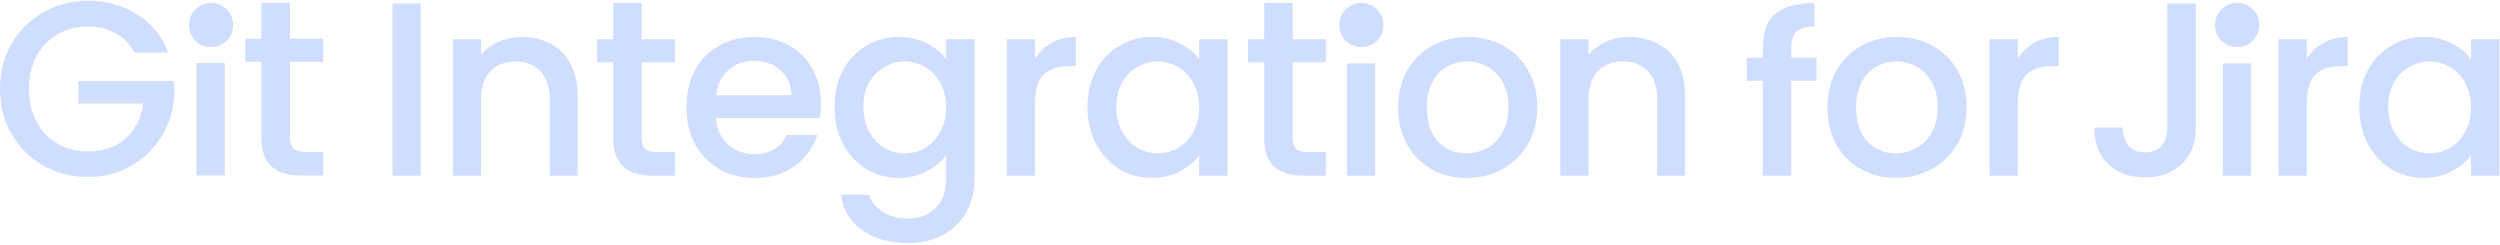 <svg width="1204" height="118" viewBox="0 0 1204 118" fill="none" xmlns="http://www.w3.org/2000/svg">
<path d="M202.628 1.707V84.605H189.031V1.707H202.628Z" fill="#CFDDFF"/>
<path d="M251.254 17.81C256.423 17.81 261.035 18.883 265.09 21.03C269.225 23.177 272.446 26.358 274.752 30.572C277.058 34.787 278.211 39.876 278.211 45.84V84.605H264.733V47.868C264.733 41.983 263.261 37.49 260.319 34.389C257.377 31.209 253.361 29.618 248.272 29.618C243.183 29.618 239.128 31.209 236.106 34.389C233.164 37.49 231.693 41.983 231.693 47.868V84.605H218.095V18.883H231.693V26.398C233.919 23.694 236.742 21.587 240.161 20.076C243.66 18.565 247.358 17.81 251.254 17.81Z" fill="#CFDDFF"/>
<path d="M309.034 29.976V66.356C309.034 68.821 309.59 70.61 310.704 71.723C311.896 72.757 313.884 73.274 316.667 73.274H325.017V84.605H314.282C308.159 84.605 303.467 83.174 300.207 80.311C296.947 77.448 295.317 72.797 295.317 66.356V29.976H287.564V18.883H295.317V1.425H309.034V18.883H325.017V29.976H309.034Z" fill="#CFDDFF"/>
<path d="M395.399 50.134C395.399 52.599 395.24 54.825 394.922 56.813H344.706C345.104 62.062 347.052 66.276 350.551 69.457C354.049 72.638 358.343 74.228 363.432 74.228C370.748 74.228 375.917 71.166 378.939 65.044H393.61C391.622 71.087 388.004 76.057 382.755 79.953C377.587 83.77 371.146 85.679 363.432 85.679C357.151 85.679 351.505 84.287 346.495 81.504C341.565 78.641 337.669 74.665 334.806 69.576C332.023 64.407 330.631 58.444 330.631 51.684C330.631 44.925 331.983 39.001 334.687 33.912C337.47 28.744 341.326 24.767 346.257 21.984C351.266 19.201 356.992 17.81 363.432 17.81C369.635 17.81 375.161 19.162 380.012 21.865C384.863 24.569 388.64 28.386 391.343 33.316C394.047 38.166 395.399 43.772 395.399 50.134ZM381.205 45.84C381.125 40.83 379.336 36.815 375.837 33.793C372.339 30.771 368.005 29.26 362.836 29.26C358.145 29.26 354.129 30.771 350.789 33.793C347.449 36.735 345.461 40.751 344.825 45.84H381.205Z" fill="#CFDDFF"/>
<path d="M432.874 17.81C437.963 17.81 442.456 18.843 446.352 20.911C450.328 22.899 453.43 25.404 455.656 28.425V18.883H469.373V85.679C469.373 91.722 468.101 97.09 465.556 101.781C463.012 106.552 459.314 110.29 454.463 112.993C449.692 115.697 443.967 117.049 437.287 117.049C428.381 117.049 420.986 114.941 415.102 110.727C409.218 106.592 405.878 100.946 405.083 93.79H418.561C419.595 97.209 421.781 99.952 425.121 102.02C428.54 104.167 432.596 105.24 437.287 105.24C442.774 105.24 447.187 103.57 450.527 100.231C453.946 96.891 455.656 92.04 455.656 85.679V74.705C453.35 77.806 450.209 80.43 446.233 82.577C442.337 84.645 437.884 85.679 432.874 85.679C427.149 85.679 421.901 84.247 417.13 81.385C412.438 78.442 408.701 74.387 405.918 69.218C403.214 63.97 401.862 58.046 401.862 51.446C401.862 44.846 403.214 39.001 405.918 33.912C408.701 28.823 412.438 24.887 417.13 22.104C421.901 19.241 427.149 17.81 432.874 17.81ZM455.656 51.684C455.656 47.152 454.702 43.216 452.793 39.876C450.965 36.536 448.539 33.992 445.518 32.242C442.496 30.493 439.236 29.618 435.737 29.618C432.238 29.618 428.978 30.493 425.956 32.242C422.934 33.912 420.469 36.417 418.561 39.757C416.732 43.017 415.818 46.913 415.818 51.446C415.818 55.978 416.732 59.954 418.561 63.374C420.469 66.793 422.934 69.417 425.956 71.246C429.057 72.995 432.318 73.87 435.737 73.87C439.236 73.87 442.496 72.995 445.518 71.246C448.539 69.497 450.965 66.952 452.793 63.612C454.702 60.193 455.656 56.217 455.656 51.684Z" fill="#CFDDFF"/>
<path d="M498.445 28.425C500.433 25.086 503.057 22.501 506.317 20.672C509.657 18.764 513.593 17.81 518.126 17.81V31.884H514.667C509.339 31.884 505.283 33.236 502.5 35.94C499.797 38.644 498.445 43.335 498.445 50.015V84.605H484.847V18.883H498.445V28.425Z" fill="#CFDDFF"/>
<path d="M523.707 51.446C523.707 44.846 525.058 39.001 527.762 33.912C530.545 28.823 534.282 24.887 538.974 22.104C543.745 19.241 548.993 17.81 554.719 17.81C559.887 17.81 564.38 18.843 568.197 20.911C572.093 22.899 575.194 25.404 577.501 28.425V18.883H591.217V84.605H577.501V74.824C575.194 77.926 572.054 80.51 568.078 82.577C564.102 84.645 559.569 85.679 554.48 85.679C548.834 85.679 543.666 84.247 538.974 81.385C534.282 78.442 530.545 74.387 527.762 69.218C525.058 63.97 523.707 58.046 523.707 51.446ZM577.501 51.684C577.501 47.152 576.546 43.216 574.638 39.876C572.809 36.536 570.384 33.992 567.362 32.242C564.34 30.493 561.08 29.618 557.581 29.618C554.082 29.618 550.822 30.493 547.8 32.242C544.779 33.912 542.314 36.417 540.405 39.757C538.576 43.017 537.662 46.913 537.662 51.446C537.662 55.978 538.576 59.954 540.405 63.374C542.314 66.793 544.779 69.417 547.8 71.246C550.902 72.995 554.162 73.87 557.581 73.87C561.08 73.87 564.34 72.995 567.362 71.246C570.384 69.497 572.809 66.952 574.638 63.612C576.546 60.193 577.501 56.217 577.501 51.684Z" fill="#CFDDFF"/>
<path d="M622.556 29.976V66.356C622.556 68.821 623.112 70.61 624.225 71.723C625.418 72.757 627.406 73.274 630.189 73.274H638.539V84.605H627.804C621.681 84.605 616.989 83.174 613.729 80.311C610.469 77.448 608.839 72.797 608.839 66.356V29.976H601.086V18.883H608.839V1.425H622.556V18.883H638.539V29.976H622.556Z" fill="#CFDDFF"/>
<path d="M662.283 30.572V84.605H648.686V30.572H662.283Z" fill="#CFDDFF"/>
<path d="M706.257 85.679C700.055 85.679 694.449 84.287 689.439 81.504C684.43 78.641 680.494 74.665 677.631 69.576C674.768 64.407 673.337 58.444 673.337 51.684C673.337 45.005 674.808 39.081 677.75 33.912C680.692 28.744 684.708 24.767 689.797 21.984C694.886 19.201 700.572 17.81 706.854 17.81C713.136 17.81 718.821 19.201 723.91 21.984C729 24.767 733.015 28.744 735.957 33.912C738.9 39.081 740.371 45.005 740.371 51.684C740.371 58.364 738.86 64.288 735.838 69.457C732.816 74.626 728.682 78.641 723.433 81.504C718.265 84.287 712.539 85.679 706.257 85.679ZM706.257 73.87C709.756 73.87 713.016 73.035 716.038 71.365C719.139 69.695 721.644 67.191 723.553 63.851C725.461 60.511 726.415 56.456 726.415 51.684C726.415 46.913 725.501 42.898 723.672 39.638C721.843 36.298 719.418 33.793 716.396 32.123C713.374 30.453 710.114 29.618 706.615 29.618C703.116 29.618 699.856 30.453 696.835 32.123C693.892 33.793 691.547 36.298 689.797 39.638C688.048 42.898 687.173 46.913 687.173 51.684C687.173 58.762 688.962 64.248 692.541 68.145C696.198 71.962 700.771 73.87 706.257 73.87Z" fill="#CFDDFF"/>
<path d="M784.586 17.81C789.755 17.81 794.367 18.883 798.422 21.03C802.557 23.177 805.778 26.358 808.084 30.572C810.39 34.787 811.543 39.876 811.543 45.84V84.605H798.064V47.868C798.064 41.983 796.593 37.49 793.651 34.389C790.709 31.209 786.693 29.618 781.604 29.618C776.515 29.618 772.46 31.209 769.438 34.389C766.496 37.49 765.025 41.983 765.025 47.868V84.605H751.427V18.883H765.025V26.398C767.251 23.694 770.074 21.587 773.493 20.076C776.992 18.565 780.69 17.81 784.586 17.81Z" fill="#CFDDFF"/>
<path d="M874.834 38.912H862.668V84.605H848.951V38.912H841.198V27.82H848.951V23.168C848.951 15.614 850.939 10.127 854.915 6.707C858.97 3.209 865.292 1.459 873.88 1.459V12.791C869.745 12.791 866.842 13.586 865.172 15.176C863.503 16.687 862.668 19.351 862.668 23.168V27.82H874.834V38.912Z" fill="#CFDDFF"/>
<path d="M913.006 85.679C906.804 85.679 901.198 84.287 896.188 81.504C891.179 78.641 887.242 74.665 884.38 69.576C881.517 64.407 880.086 58.444 880.086 51.684C880.086 45.005 881.557 39.081 884.499 33.912C887.441 28.744 891.457 24.767 896.546 21.984C901.635 19.201 907.321 17.81 913.603 17.81C919.885 17.81 925.57 19.201 930.659 21.984C935.749 24.767 939.764 28.744 942.706 33.912C945.649 39.081 947.12 45.005 947.12 51.684C947.12 58.364 945.609 64.288 942.587 69.457C939.565 74.626 935.43 78.641 930.182 81.504C925.014 84.287 919.288 85.679 913.006 85.679ZM913.006 73.87C916.505 73.87 919.765 73.035 922.787 71.365C925.888 69.695 928.393 67.191 930.302 63.851C932.21 60.511 933.164 56.456 933.164 51.684C933.164 46.913 932.25 42.898 930.421 39.638C928.592 36.298 926.167 33.793 923.145 32.123C920.123 30.453 916.863 29.618 913.364 29.618C909.865 29.618 906.605 30.453 903.584 32.123C900.641 33.793 898.296 36.298 896.546 39.638C894.797 42.898 893.922 46.913 893.922 51.684C893.922 58.762 895.711 64.248 899.29 68.145C902.947 71.962 907.52 73.87 913.006 73.87Z" fill="#CFDDFF"/>
<path d="M971.774 28.425C973.762 25.086 976.386 22.501 979.646 20.672C982.986 18.764 986.922 17.81 991.454 17.81V31.884H987.995C982.668 31.884 978.612 33.236 975.829 35.94C973.126 38.644 971.774 43.335 971.774 50.015V84.605H958.176V18.883H971.774V28.425Z" fill="#CFDDFF"/>
<path d="M1057.5 1.707V61.465C1057.5 68.861 1055.23 74.705 1050.7 78.999C1046.25 83.293 1040.36 85.44 1033.05 85.44C1025.73 85.44 1019.81 83.293 1015.28 78.999C1010.82 74.705 1008.6 68.861 1008.6 61.465H1022.31C1022.39 65.123 1023.31 68.025 1025.06 70.172C1026.89 72.32 1029.55 73.393 1033.05 73.393C1036.55 73.393 1039.21 72.32 1041.04 70.172C1042.87 67.946 1043.78 65.044 1043.78 61.465V1.707H1057.5Z" fill="#CFDDFF"/>
<path d="M1084.13 30.572V84.605H1070.53V30.572H1084.13Z" fill="#CFDDFF"/>
<path d="M1110.96 28.425C1112.95 25.086 1115.57 22.501 1118.83 20.672C1122.17 18.764 1126.11 17.81 1130.64 17.81V31.884H1127.18C1121.85 31.884 1117.8 33.236 1115.02 35.94C1112.31 38.644 1110.96 43.335 1110.96 50.015V84.605H1097.36V18.883H1110.96V28.425Z" fill="#CFDDFF"/>
<path d="M1136.22 51.446C1136.22 44.846 1137.57 39.001 1140.28 33.912C1143.06 28.823 1146.8 24.887 1151.49 22.104C1156.26 19.241 1161.51 17.81 1167.23 17.81C1172.4 17.81 1176.9 18.843 1180.71 20.911C1184.61 22.899 1187.71 25.404 1190.02 28.425V18.883H1203.73V84.605H1190.02V74.824C1187.71 77.926 1184.57 80.51 1180.59 82.577C1176.62 84.645 1172.08 85.679 1167 85.679C1161.35 85.679 1156.18 84.247 1151.49 81.385C1146.8 78.442 1143.06 74.387 1140.28 69.218C1137.57 63.97 1136.22 58.046 1136.22 51.446ZM1190.02 51.684C1190.02 47.152 1189.06 43.216 1187.15 39.876C1185.32 36.536 1182.9 33.992 1179.88 32.242C1176.86 30.493 1173.6 29.618 1170.1 29.618C1166.6 29.618 1163.34 30.493 1160.32 32.242C1157.29 33.912 1154.83 36.417 1152.92 39.757C1151.09 43.017 1150.18 46.913 1150.18 51.446C1150.18 55.978 1151.09 59.954 1152.92 63.374C1154.83 66.793 1157.29 69.417 1160.32 71.246C1163.42 72.995 1166.68 73.87 1170.1 73.87C1173.6 73.87 1176.86 72.995 1179.88 71.246C1182.9 69.497 1185.32 66.952 1187.15 63.612C1189.06 60.193 1190.02 56.217 1190.02 51.684Z" fill="#CFDDFF"/>
<path d="M64.683 25.337C62.531 21.192 59.542 18.084 55.716 16.011C51.89 13.859 47.466 12.783 42.445 12.783C36.945 12.783 32.043 14.019 27.738 16.49C23.434 18.961 20.047 22.468 17.576 27.011C15.184 31.555 13.989 36.815 13.989 42.794C13.989 48.772 15.184 54.072 17.576 58.695C20.047 63.239 23.434 66.746 27.738 69.217C32.043 71.688 36.945 72.923 42.445 72.923C49.858 72.923 55.875 70.851 60.498 66.706C65.122 62.561 67.951 56.942 68.987 49.848H37.782V38.967H83.574C83.574 38.967 83.999 42.145 83.999 44.564C83.999 46.636 83.574 49.608 83.574 49.608C82.697 56.065 80.386 62.003 76.639 67.423C72.973 72.844 68.15 77.188 62.172 80.456C56.274 83.644 49.698 85.238 42.445 85.238C34.633 85.238 27.499 83.445 21.043 79.858C14.587 76.191 9.445 71.13 5.619 64.673C1.873 58.217 0 50.924 0 42.794C0 34.663 1.873 27.37 5.619 20.913C9.445 14.457 14.587 9.435 21.043 5.849C27.579 2.182 34.713 0.349 42.445 0.349C51.292 0.349 59.144 2.541 65.998 6.925C72.933 11.229 77.955 17.366 81.063 25.337H64.683Z" fill="#CFDDFF"/>
<path d="M108.256 30.359V84.521H94.626V30.359H108.256Z" fill="#CFDDFF"/>
<path d="M139.662 29.761V66.228C139.662 68.699 140.22 70.492 141.336 71.608C142.531 72.644 144.524 73.162 147.314 73.162H155.683V84.521H144.923C138.785 84.521 134.082 83.086 130.814 80.217C127.546 77.347 125.912 72.684 125.912 66.228V29.761H118.141V18.642H125.912V1.375H139.662V18.642H155.683V29.761H139.662Z" fill="#CFDDFF"/>
<path d="M94.113 19.63C96.163 21.666 98.7 22.683 101.725 22.683C104.652 22.683 107.14 21.666 109.19 19.63C111.239 17.595 112.263 15.075 112.263 12.071C112.263 9.067 111.239 6.547 109.19 4.512C107.14 2.477 104.652 1.459 101.725 1.459C98.7 1.459 96.163 2.477 94.113 4.512C92.064 6.547 91.04 9.067 91.04 12.071C91.04 15.075 92.064 17.595 94.113 19.63Z" fill="#CFDDFF"/>
<path d="M648.097 19.596C650.146 21.631 652.683 22.649 655.708 22.649C658.636 22.649 661.124 21.631 663.173 19.596C665.222 17.561 666.247 15.041 666.247 12.037C666.247 9.033 665.222 6.513 663.173 4.478C661.124 2.443 658.636 1.425 655.708 1.425C652.683 1.425 650.146 2.443 648.097 4.478C646.048 6.513 645.023 9.033 645.023 12.037C645.023 15.041 646.048 17.561 648.097 19.596Z" fill="#CFDDFF"/>
<path d="M1069.86 19.596C1071.91 21.631 1074.44 22.649 1077.47 22.649C1080.39 22.649 1082.88 21.631 1084.93 19.596C1086.98 17.561 1088.01 15.041 1088.01 12.037C1088.01 9.033 1086.98 6.513 1084.93 4.478C1082.88 2.443 1080.39 1.425 1077.47 1.425C1074.44 1.425 1071.91 2.443 1069.86 4.478C1067.81 6.513 1066.78 9.033 1066.78 12.037C1066.78 15.041 1067.81 17.561 1069.86 19.596Z" fill="#CFDDFF"/>
</svg>
